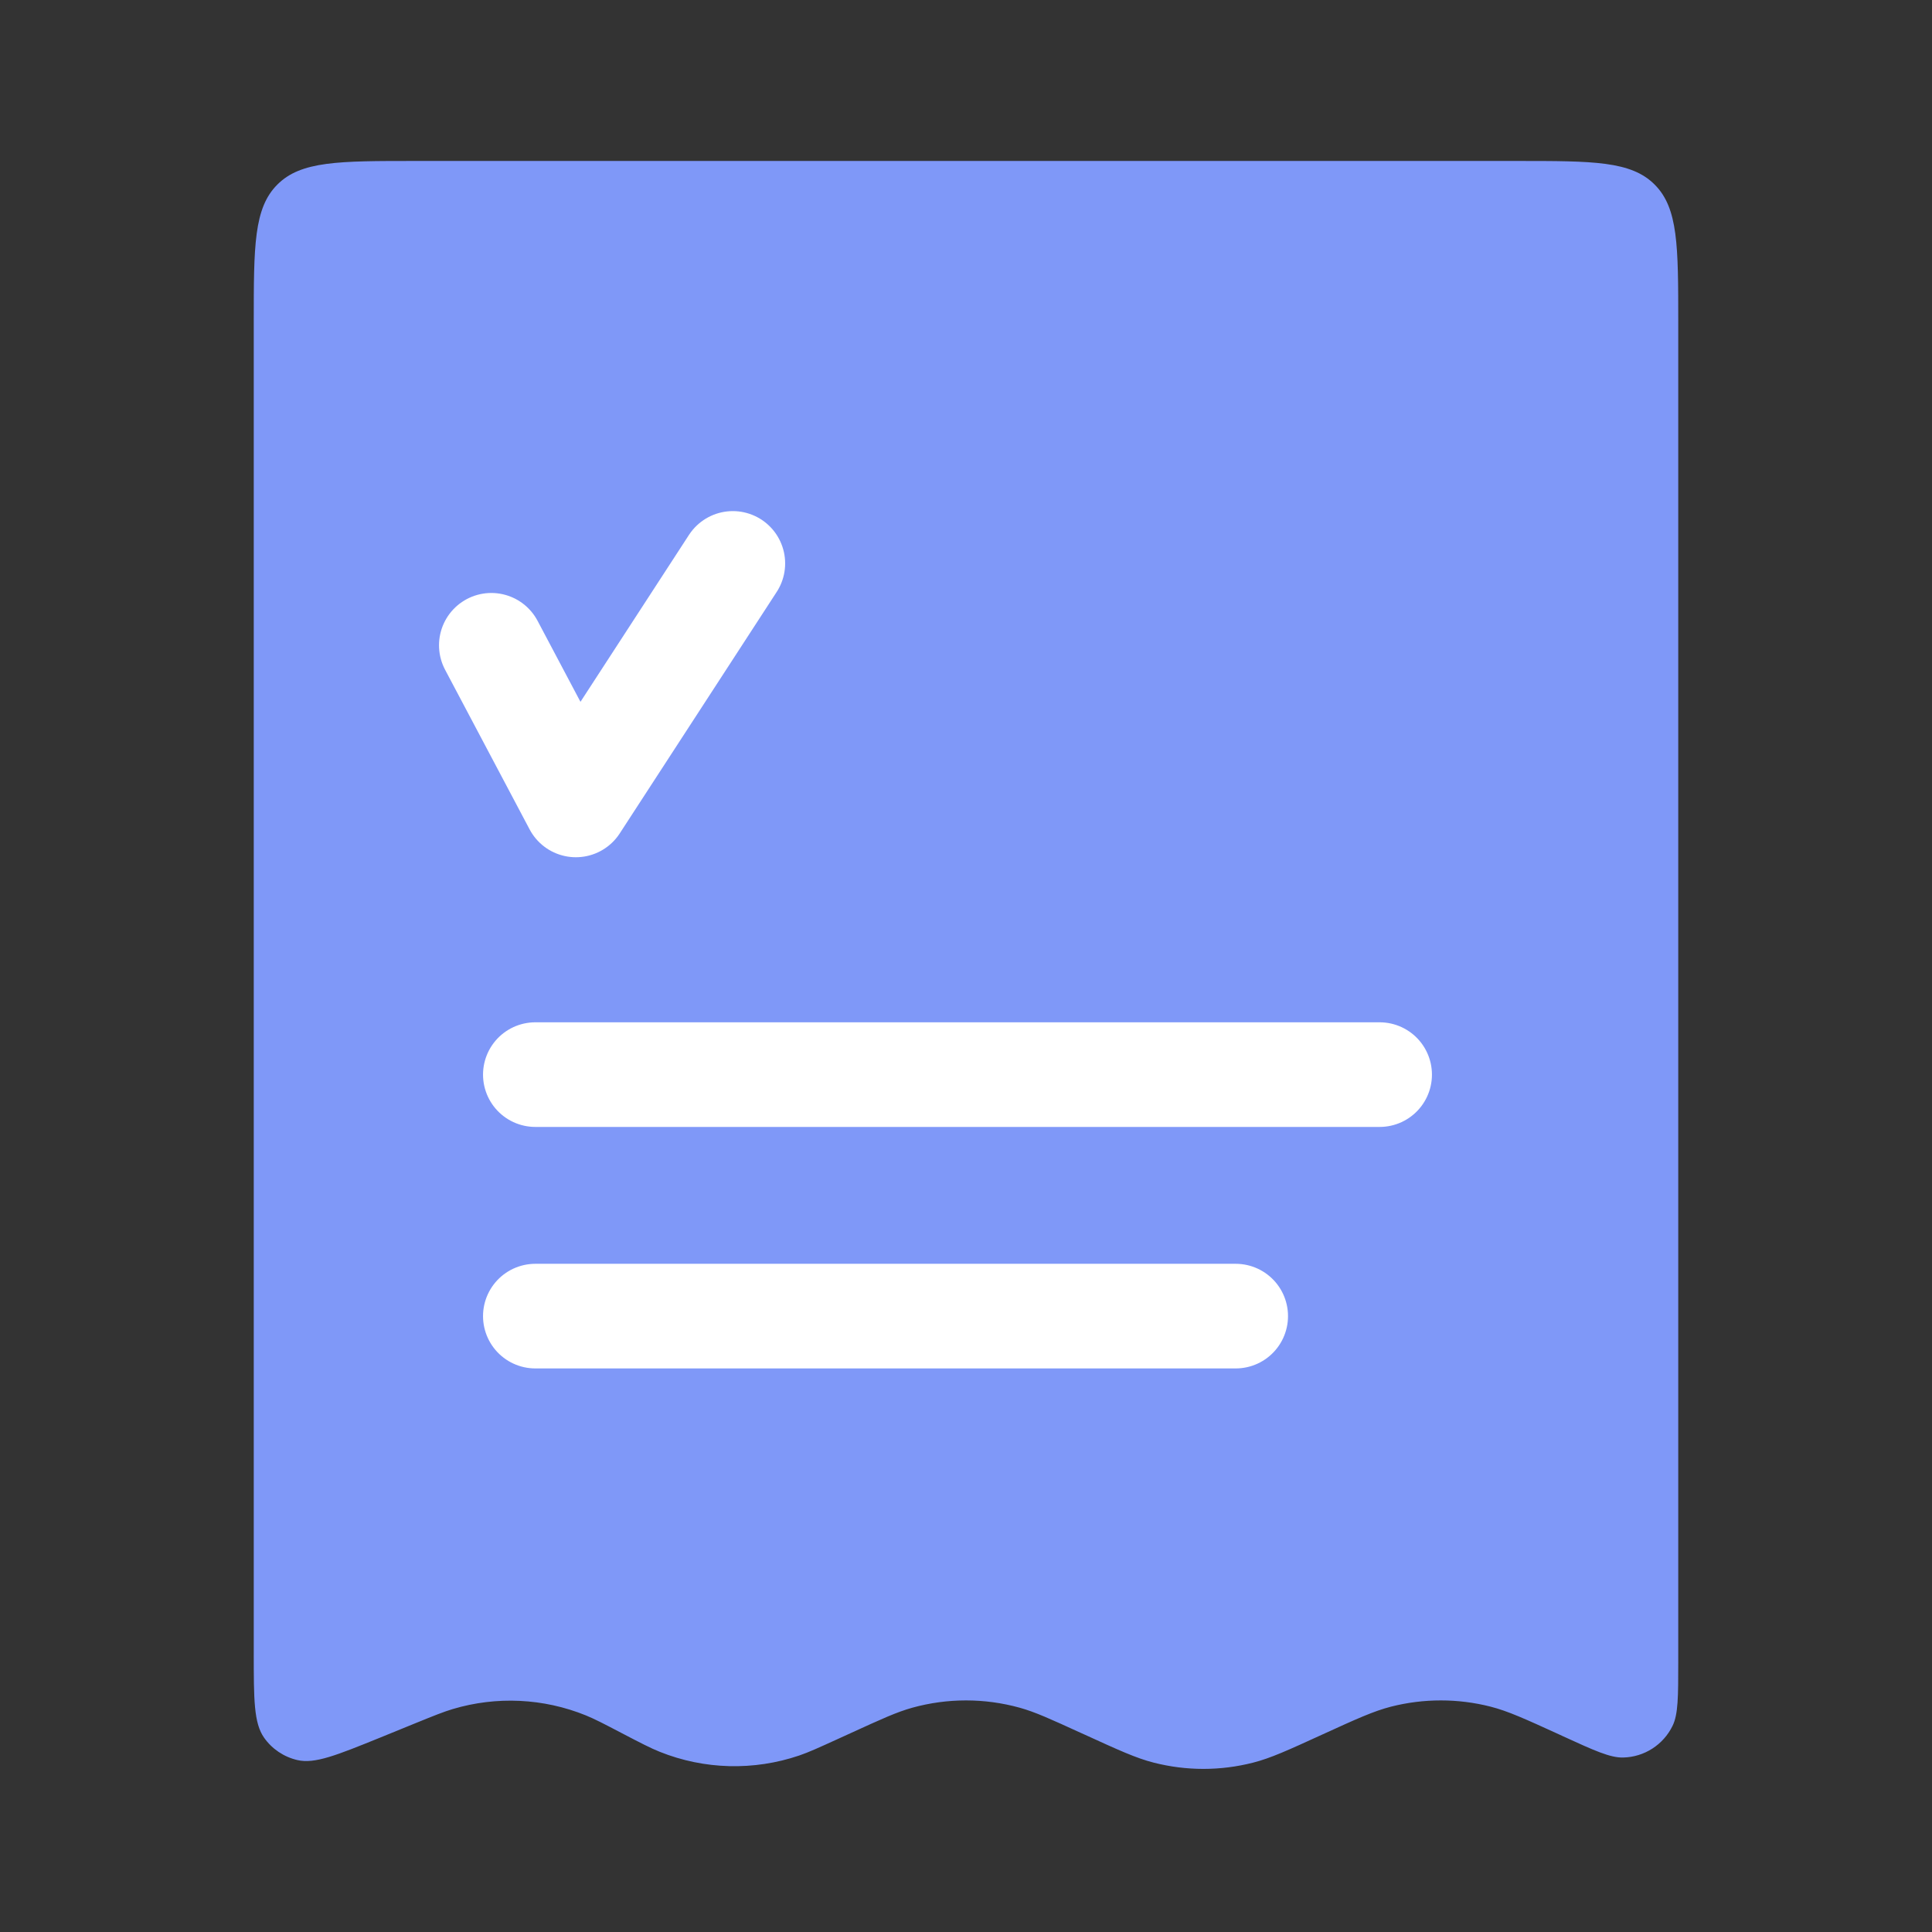 <svg width="32" height="32" viewBox="0 0 32 32" fill="none" xmlns="http://www.w3.org/2000/svg">
<rect x="0" y="0" width="32" height="32" fill="#333333" stroke="none"/>
<path d="M4.203 5.333C4.203 4.076 4.203 3.447 4.594 3.057C4.984 2.666 5.613 2.666 6.87 2.666H25.13C26.387 2.666 27.016 2.666 27.406 3.057C27.797 3.447 27.797 4.076 27.797 5.333V27.52C27.797 28.101 27.797 28.392 27.703 28.585C27.55 28.899 27.235 29.102 26.886 29.11C26.671 29.116 26.406 28.995 25.878 28.753L25.831 28.731C25.262 28.471 24.977 28.341 24.687 28.267C24.147 28.13 23.582 28.13 23.042 28.267C22.752 28.341 22.467 28.471 21.898 28.731C21.33 28.991 21.045 29.121 20.755 29.195C20.215 29.333 19.65 29.333 19.11 29.195C18.819 29.121 18.535 28.991 17.966 28.731L17.899 28.701C17.396 28.471 17.145 28.356 16.889 28.285C16.307 28.124 15.693 28.124 15.111 28.285C14.855 28.356 14.604 28.471 14.101 28.701L13.882 28.801C13.559 28.948 13.398 29.022 13.237 29.077C12.485 29.332 11.666 29.311 10.929 29.016C10.772 28.953 10.614 28.871 10.3 28.707C10.002 28.551 9.852 28.473 9.703 28.412C9.002 28.128 8.225 28.091 7.5 28.307C7.346 28.353 7.19 28.416 6.878 28.543L6.297 28.78C5.574 29.073 5.213 29.22 4.924 29.152C4.702 29.1 4.506 28.969 4.375 28.783C4.203 28.54 4.203 28.15 4.203 27.371V5.333Z" fill="#7F98F8"/>
<path d="M8.138 10.688L9.538 13.332L12.138 9.332" stroke="white" stroke-width="1.733" stroke-linecap="round" stroke-linejoin="round"/>
<line x1="8.867" y1="17.799" x2="22.851" y2="17.799" stroke="white" stroke-width="1.733" stroke-linecap="round" stroke-linejoin="round"/>
<line x1="8.867" y1="21.799" x2="20.467" y2="21.799" stroke="white" stroke-width="1.733" stroke-linecap="round" stroke-linejoin="round"/>
</svg>
